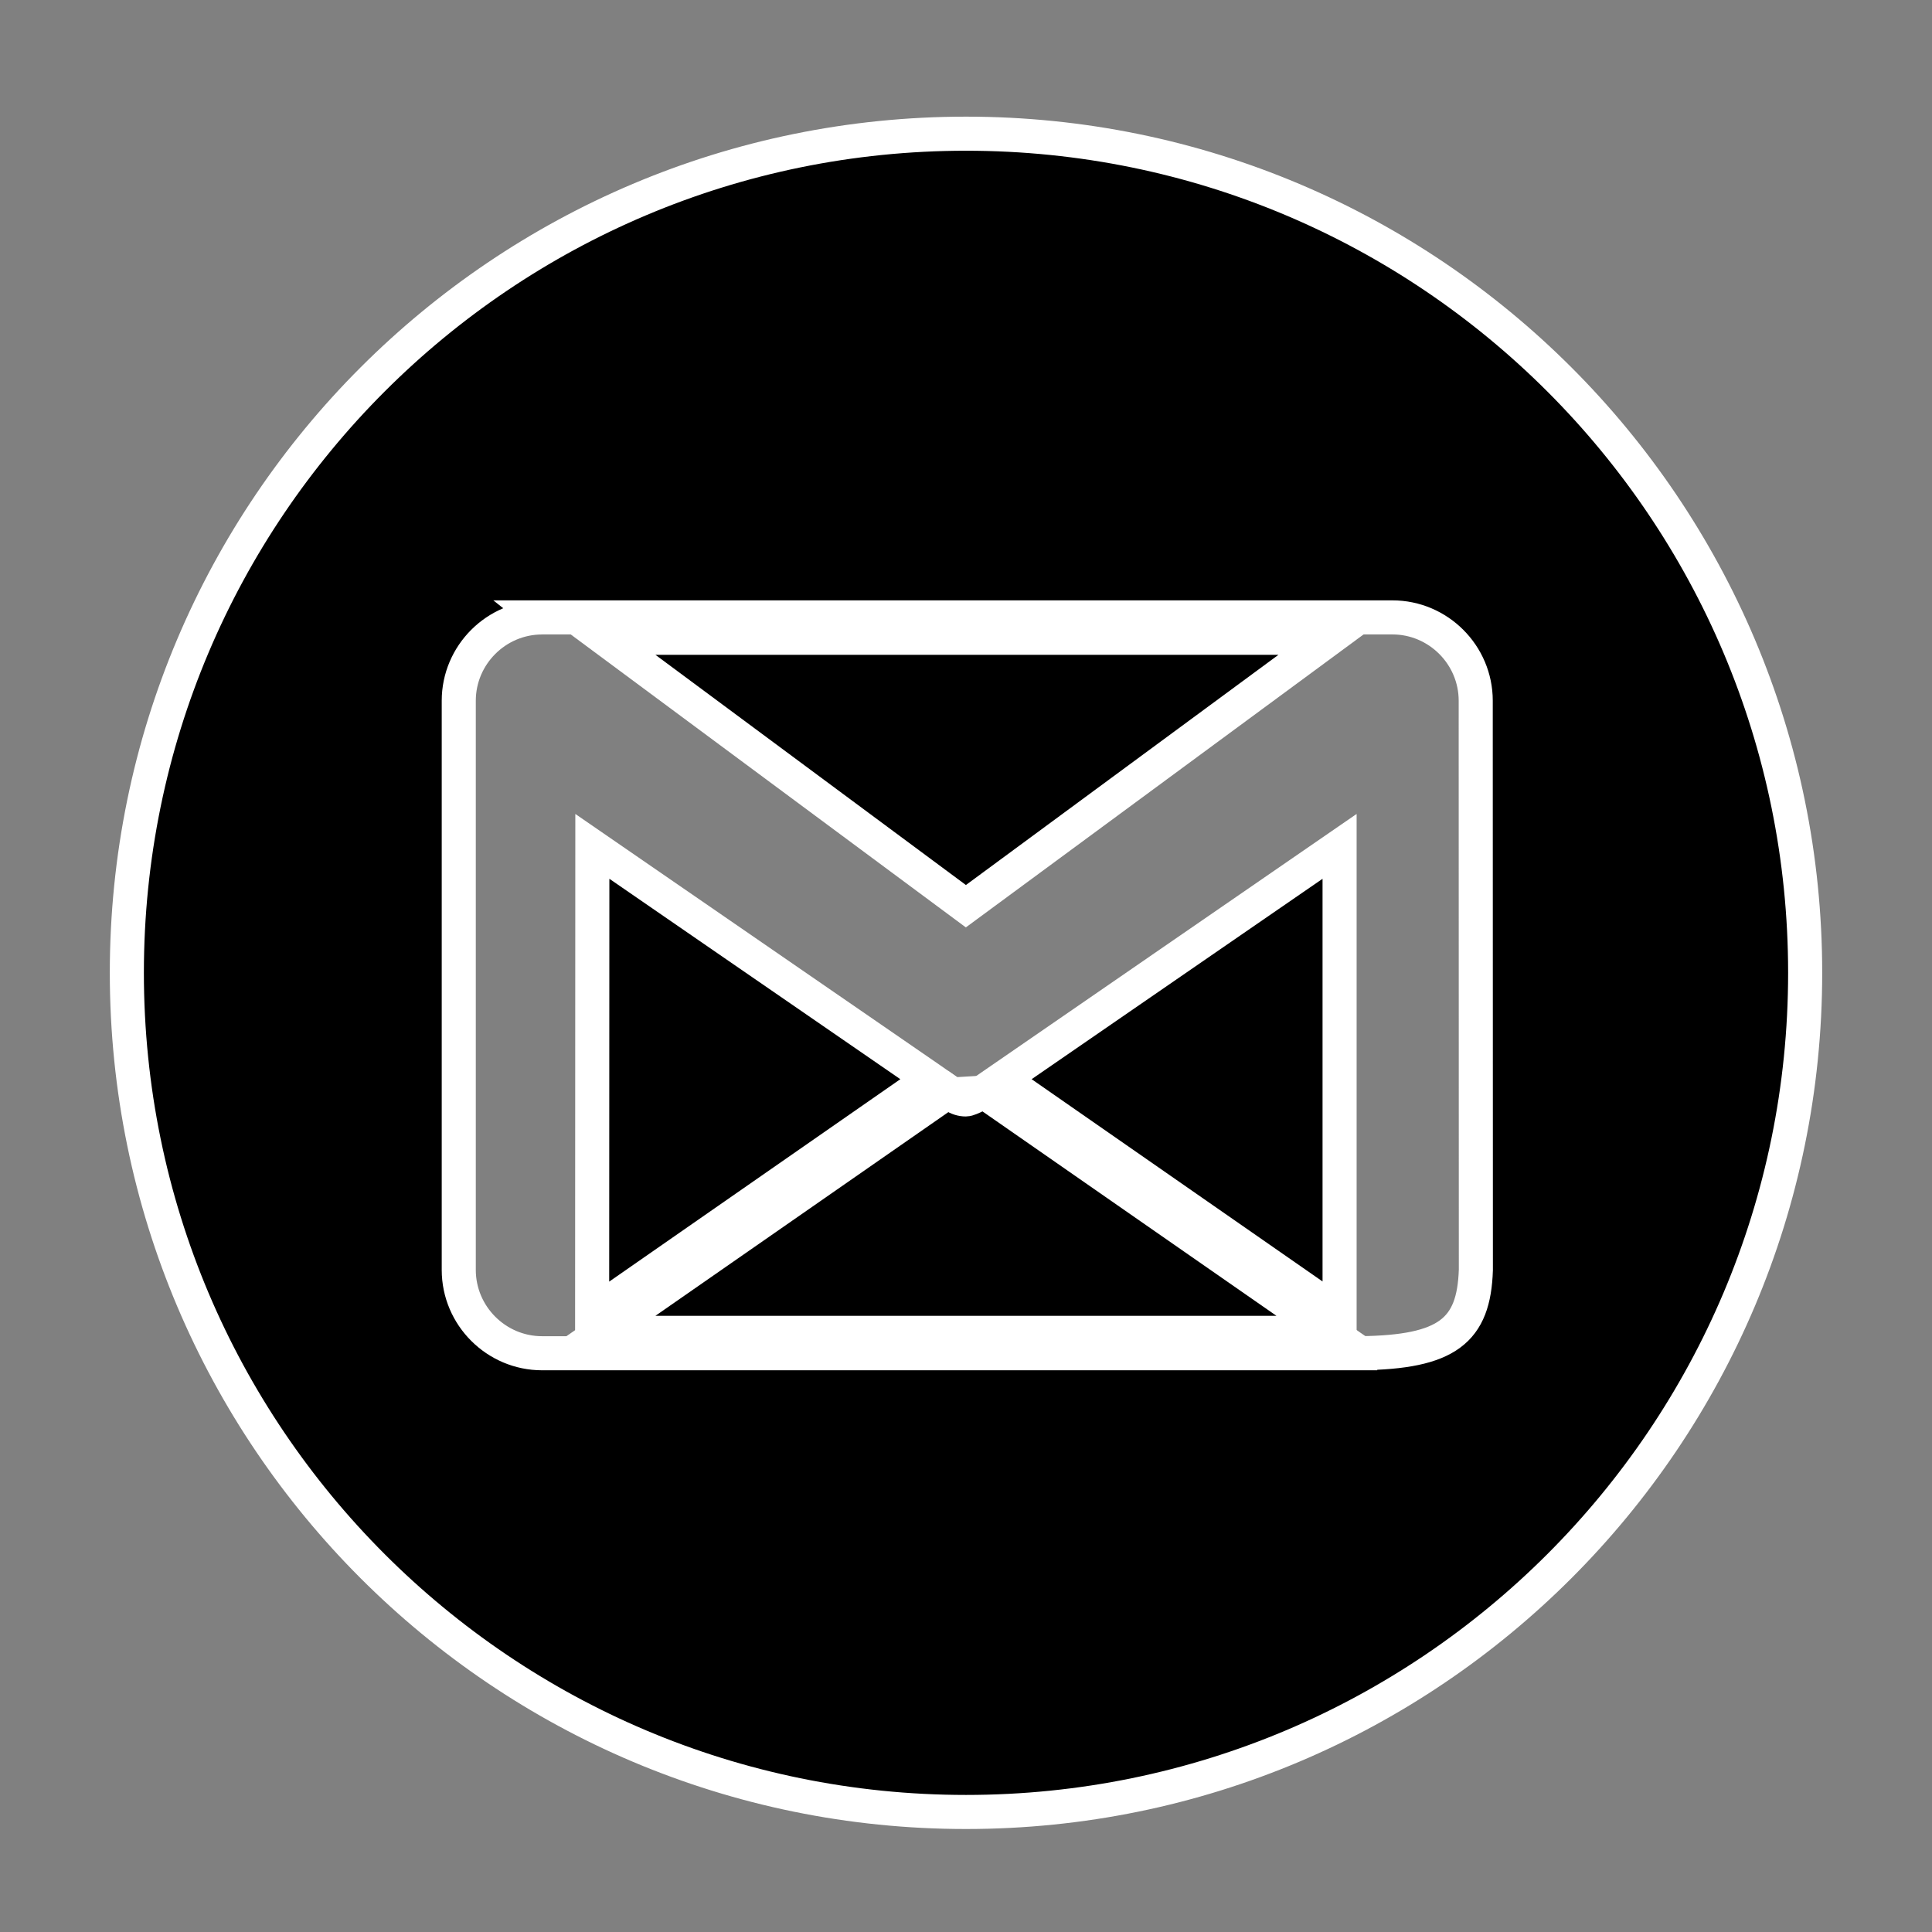 <?xml version="1.0" ?><svg stroke="white" height="56.693px" id="Layer_1" style="enable-background:new 0 0 56.693 56.693;" version="1.1" viewBox="0 0 56.693 56.693" width="56.693px" xml:space="preserve" xmlns="http://www.w3.org/2000/svg" xmlns:xlink="http://www.w3.org/1999/xlink"><rect x="0" y="0" width="56.693" height="56.693" fill="#808080" stroke="none"/><polygon points="29.394,31.666 39.309,38.56 39.309,24.836 34.923,27.857 "/><path d="M28.347,3.923c-13.6,0-24.625,11.023-24.625,24.623c0,13.6,11.025,24.625,24.625,24.625  c13.599,0,24.624-11.025,24.624-24.625C52.971,14.946,41.946,3.923,28.347,3.923z M39.914,39.709v0.001H16.777h-0.87  c-1.345,0-2.445-1.1-2.445-2.445V20.563c0-1.345,1.1-2.445,2.445-2.445l0.01,0.007l-0.01-0.008h24.952  c1.345,0,2.445,1.1,2.445,2.445v0.709l0.001-0.001l-0.001,0.001l0.004,15.996  C43.249,39.045,42.479,39.68,39.914,39.709z"/><path d="M28.342,32.262c-0.12,0-0.239-0.036-0.342-0.107l-0.179-0.124l-10.184,7.081h21.415l-10.186-7.083  C28.867,32.029,28.461,32.262,28.342,32.262z"/><polygon points="40.858,18.118 40.859,18.117 40.856,18.119 "/><polygon points="39.037,18.715 17.719,18.715 28.343,26.592 "/><polygon points="27.288,31.659 17.382,24.836 17.376,38.565 27.298,31.666 "/></svg>